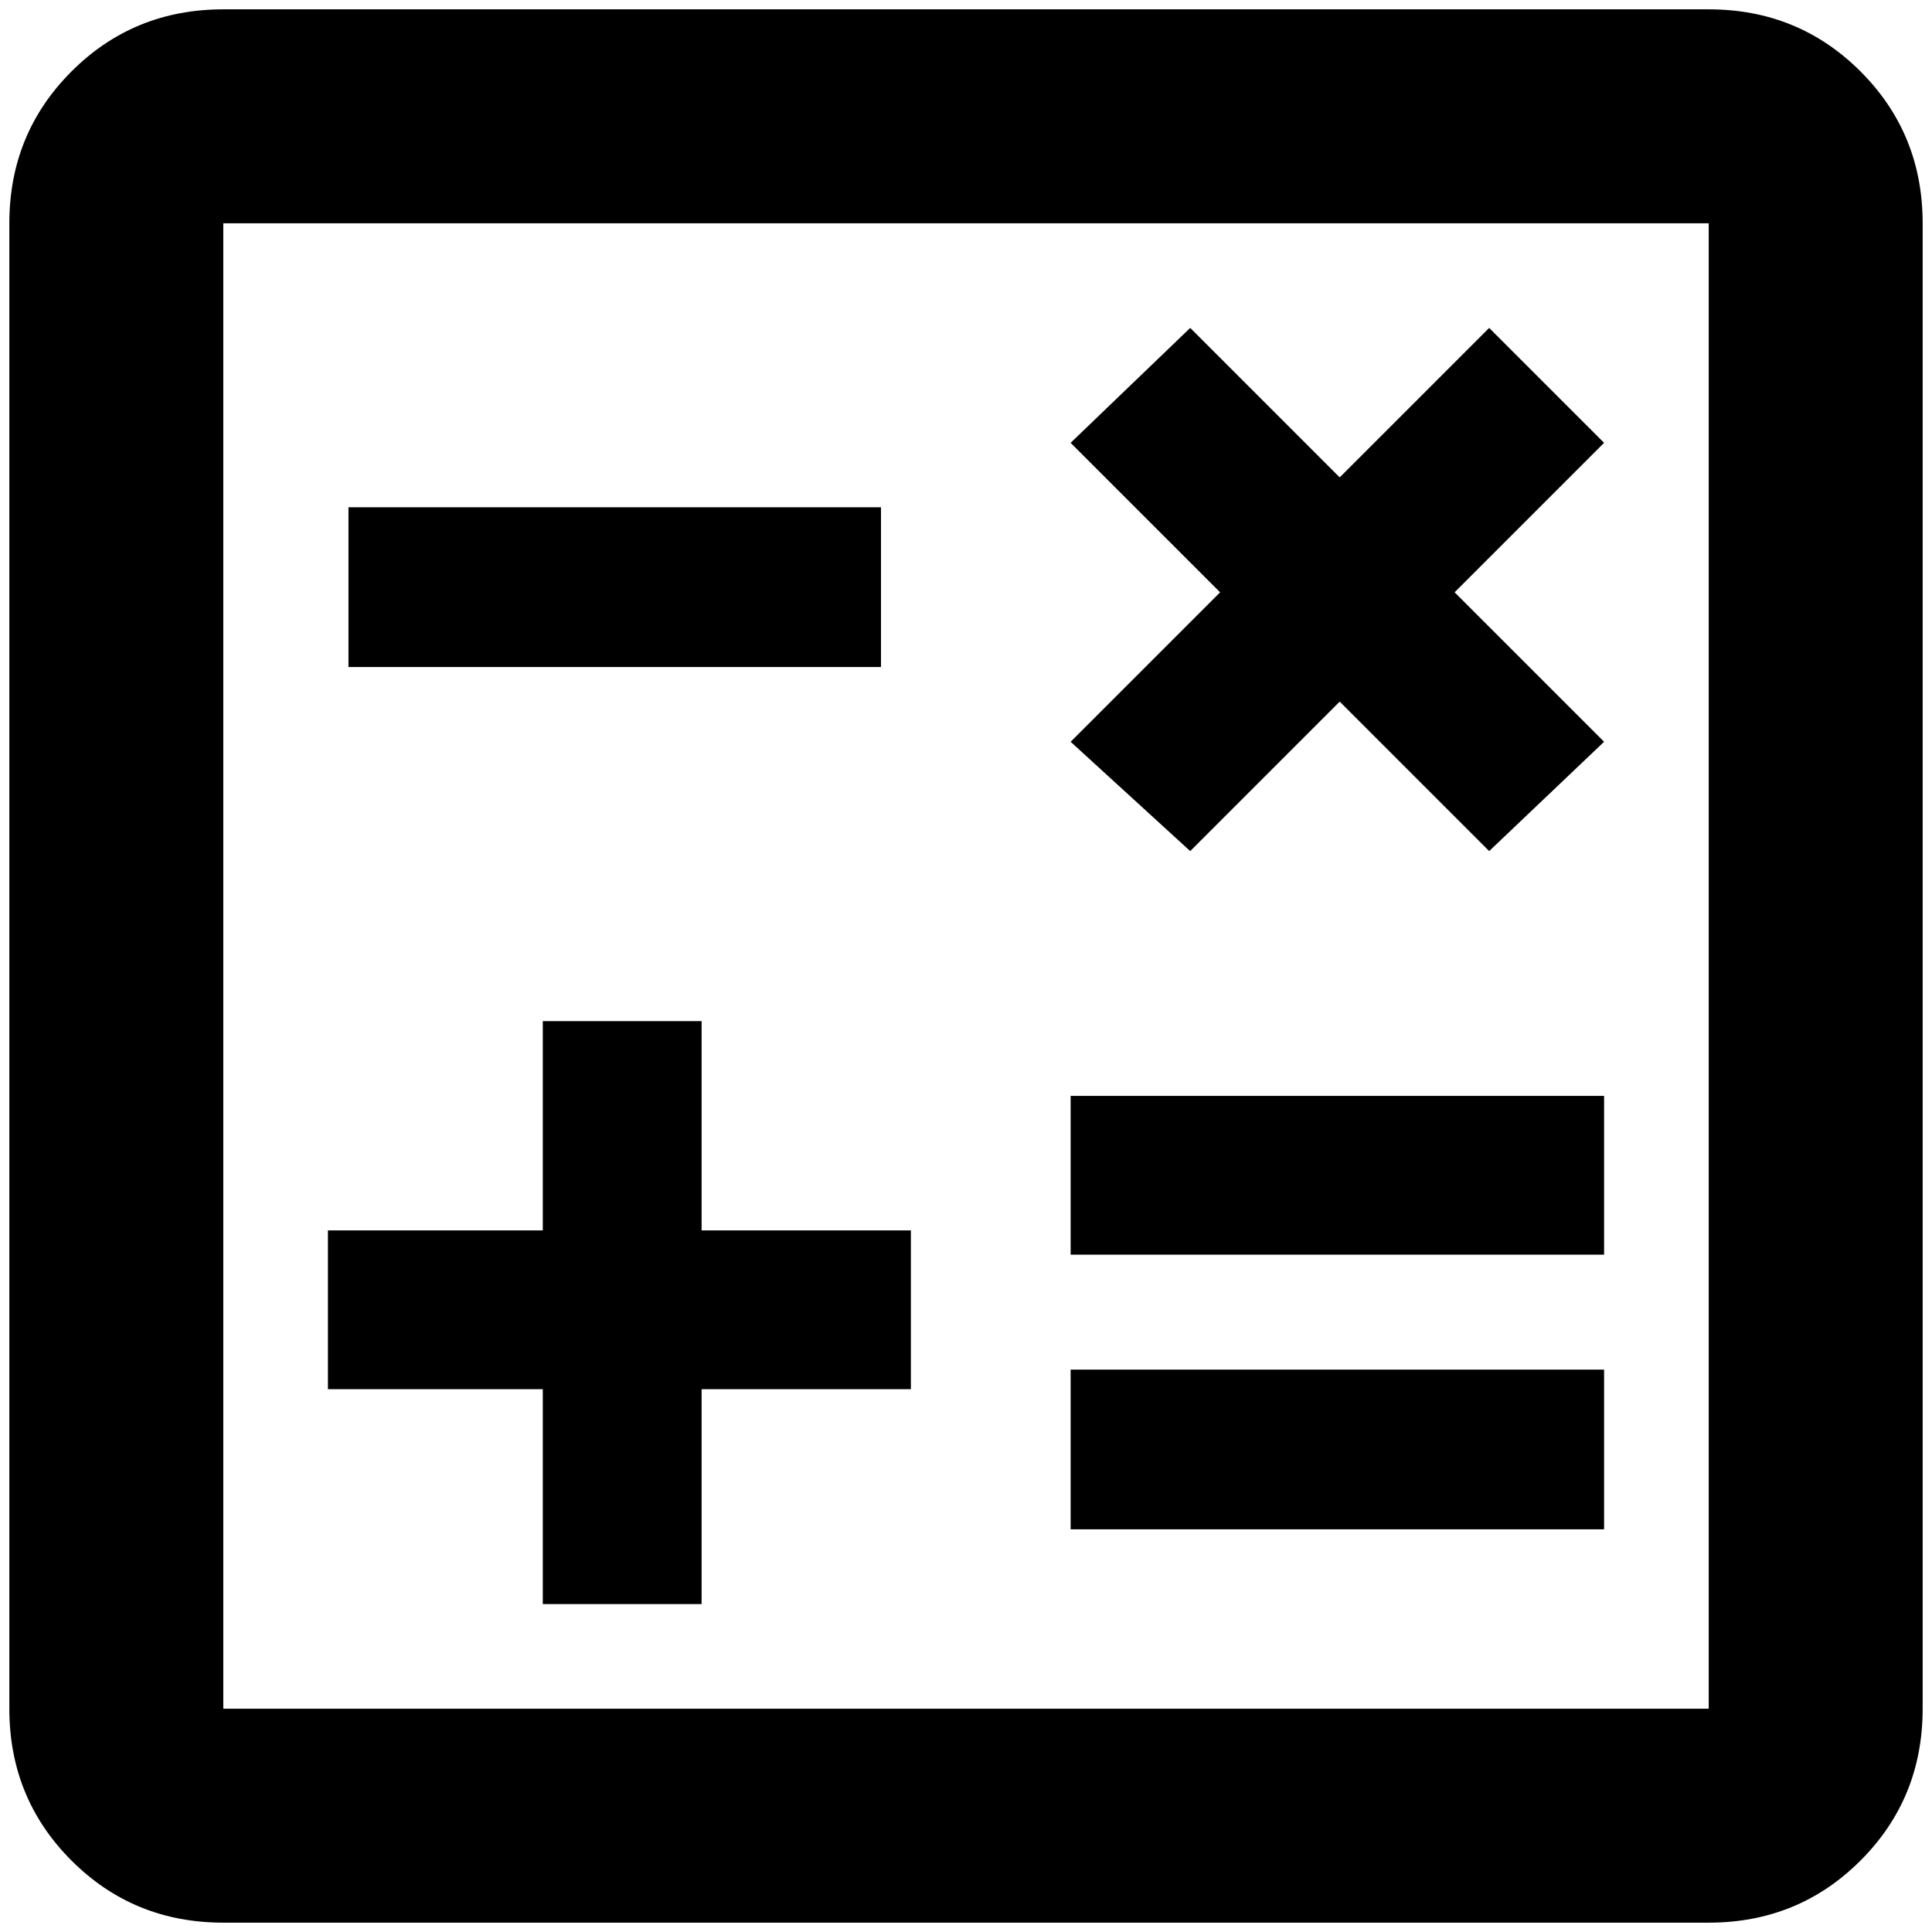 <?xml version="1.0" standalone="no"?>
<!DOCTYPE svg PUBLIC "-//W3C//DTD SVG 1.1//EN" "http://www.w3.org/Graphics/SVG/1.1/DTD/svg11.dtd" >
<svg xmlns="http://www.w3.org/2000/svg" xmlns:xlink="http://www.w3.org/1999/xlink" version="1.1" width="2048" height="2048" viewBox="-10 0 2068 2048">
   <path fill="currentColor"
d="M1819 0h-1590q-96 0 -162.5 66.5t-66.5 162.5v1590q0 96 66.5 162.5t162.5 66.5h1590q96 0 162.5 -66.5t66.5 -162.5v-1590q0 -96 -66.5 -162.5t-162.5 -66.5zM1819 1819h-1590v-1590h1590v1590zM363 533h570v171h-570v-171zM1136 1456h571v171h-571v-171zM1136 1163h571
v170h-571v-170zM571 1707h170v-230h224v-170h-224v-224h-170v224h-230v170h230v230zM1264 901l160 -160l160 160l123 -117l-160 -160l160 -160l-123 -123l-160 160l-160 -160l-128 123l160 160l-160 160z" />
</svg>
